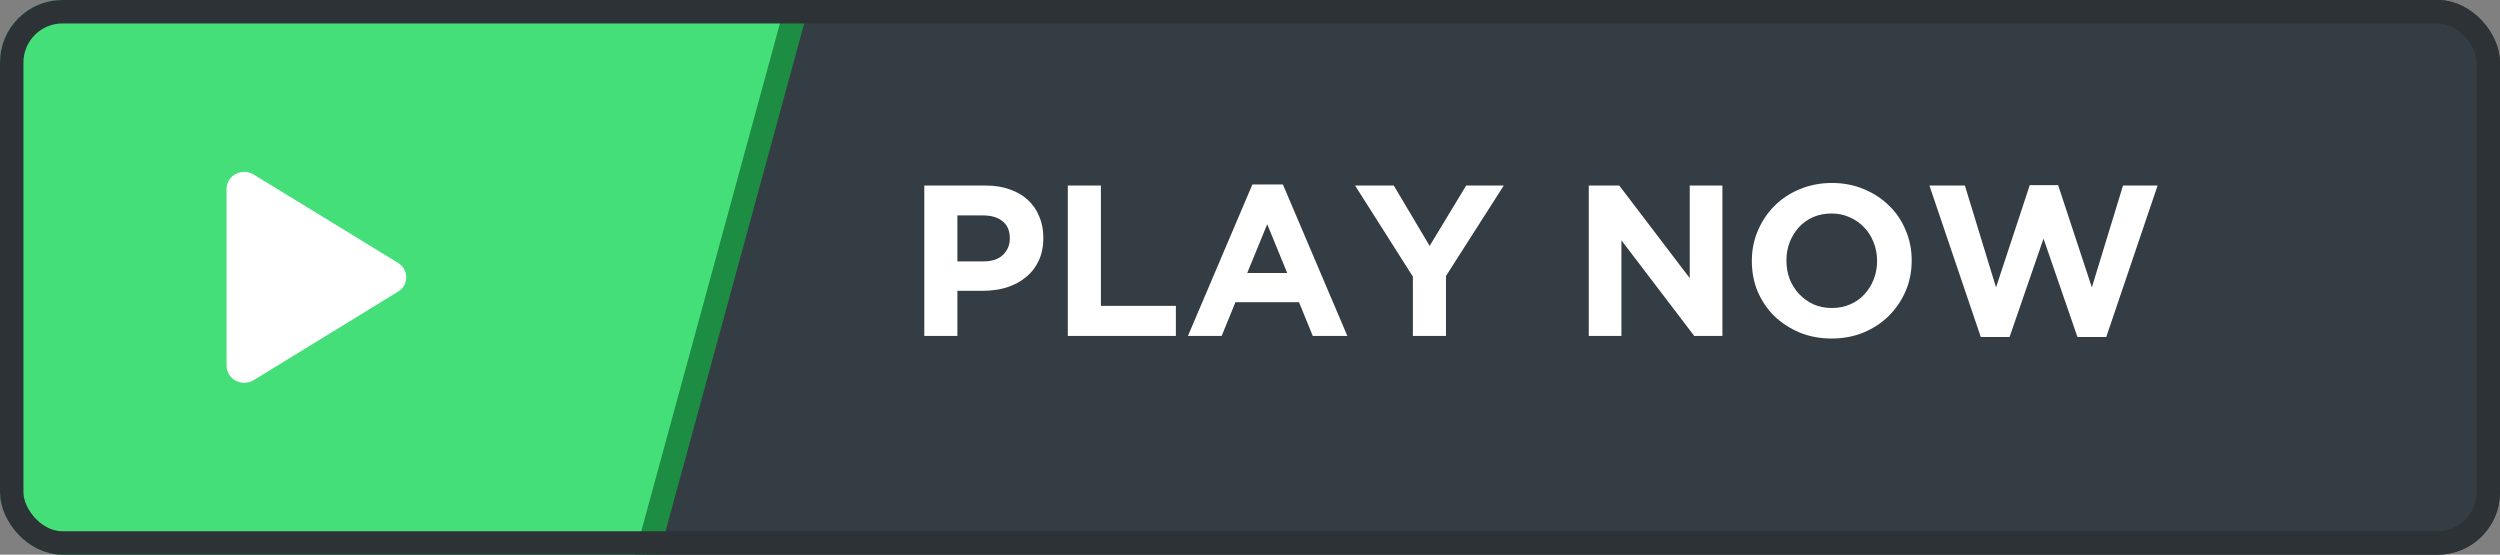<svg width="320" height="71" viewBox="0 0 320 71" fill="none" xmlns="http://www.w3.org/2000/svg">
<rect x="0" y="0" width="320" height="71" fill="#808080" stroke="none"/>
<g clip-path="url(#clip0_332_3)">
<rect width="320" height="71" rx="8" fill="#343D44"/>
<rect x="5.181" y="-32.158" width="102.068" height="111.38" transform="rotate(15.273 5.181 -32.158)" fill="#45DF79" stroke="#1C8D43" stroke-width="3"/>
<path d="M29 24.187V46.813C29 48.538 30.972 49.587 32.491 48.648L50.946 37.334C52.351 36.483 52.351 34.517 50.946 33.644L32.491 22.352C30.972 21.413 29 22.462 29 24.187Z" fill="white"/>
<path d="M133.546 30.46V30.405C133.546 29.415 133.372 28.517 133.023 27.71C132.693 26.885 132.207 26.179 131.566 25.593C130.942 25.006 130.172 24.557 129.256 24.245C128.357 23.915 127.331 23.75 126.176 23.75H118.311V43H122.546V37.225H125.763C126.845 37.225 127.853 37.087 128.788 36.812C129.742 36.519 130.567 36.088 131.263 35.52C131.978 34.952 132.537 34.246 132.941 33.403C133.344 32.559 133.546 31.578 133.546 30.46ZM129.256 30.543C129.256 31.367 128.962 32.064 128.376 32.633C127.789 33.182 126.964 33.458 125.901 33.458H122.546V27.573H125.818C126.882 27.573 127.716 27.82 128.321 28.315C128.944 28.81 129.256 29.534 129.256 30.488V30.543ZM150.512 43V39.15H140.915V23.75H136.68V43H150.512ZM172.461 43L164.211 23.613H160.306L152.056 43H156.374L158.134 38.682H166.274L168.034 43H172.461ZM164.761 34.943H159.646L162.204 28.7L164.761 34.943ZM192.482 23.75H187.67L182.995 31.477L178.402 23.75H173.452L180.85 35.41V43H185.085V35.328L192.482 23.75ZM220.467 43V23.75H216.287V35.602L207.267 23.75H203.362V43H207.542V30.762L216.865 43H220.467ZM244.696 33.375V33.32C244.696 31.945 244.439 30.662 243.926 29.47C243.431 28.26 242.725 27.215 241.808 26.335C240.91 25.437 239.837 24.731 238.591 24.218C237.344 23.686 235.978 23.42 234.493 23.42C233.008 23.42 231.633 23.686 230.368 24.218C229.121 24.731 228.04 25.446 227.123 26.363C226.225 27.261 225.519 28.315 225.006 29.525C224.492 30.717 224.236 32 224.236 33.375V33.43C224.236 34.805 224.483 36.097 224.978 37.307C225.491 38.499 226.197 39.544 227.096 40.443C228.012 41.322 229.094 42.028 230.341 42.56C231.587 43.073 232.953 43.33 234.438 43.33C235.923 43.33 237.289 43.073 238.536 42.56C239.801 42.028 240.882 41.313 241.781 40.415C242.697 39.498 243.412 38.444 243.926 37.252C244.439 36.042 244.696 34.75 244.696 33.375ZM240.268 33.43C240.268 34.255 240.121 35.034 239.828 35.767C239.553 36.483 239.159 37.115 238.646 37.665C238.151 38.215 237.546 38.646 236.831 38.958C236.116 39.269 235.336 39.425 234.493 39.425C233.631 39.425 232.843 39.269 232.128 38.958C231.431 38.627 230.817 38.188 230.286 37.638C229.772 37.087 229.369 36.446 229.076 35.712C228.801 34.979 228.663 34.2 228.663 33.375V33.32C228.663 32.495 228.801 31.725 229.076 31.01C229.369 30.277 229.763 29.635 230.258 29.085C230.771 28.535 231.376 28.104 232.073 27.793C232.788 27.481 233.576 27.325 234.438 27.325C235.281 27.325 236.061 27.49 236.776 27.82C237.491 28.132 238.105 28.562 238.618 29.113C239.15 29.663 239.553 30.304 239.828 31.038C240.121 31.771 240.268 32.55 240.268 33.375V33.43ZM276.172 23.75H271.745L267.757 36.785L263.44 23.695H259.81L255.492 36.785L251.505 23.75H246.967L253.54 43.138H257.225L261.57 30.543L265.915 43.138H269.6L276.172 23.75Z" fill="white"/>
</g>
<rect x="1.5" y="1.5" width="317" height="68" rx="6.5" stroke="#2C3236" stroke-width="3"/>
<defs>
<clipPath id="clip0_332_3">
<rect width="320" height="71" rx="8" fill="white"/>
</clipPath>
</defs>
</svg>
